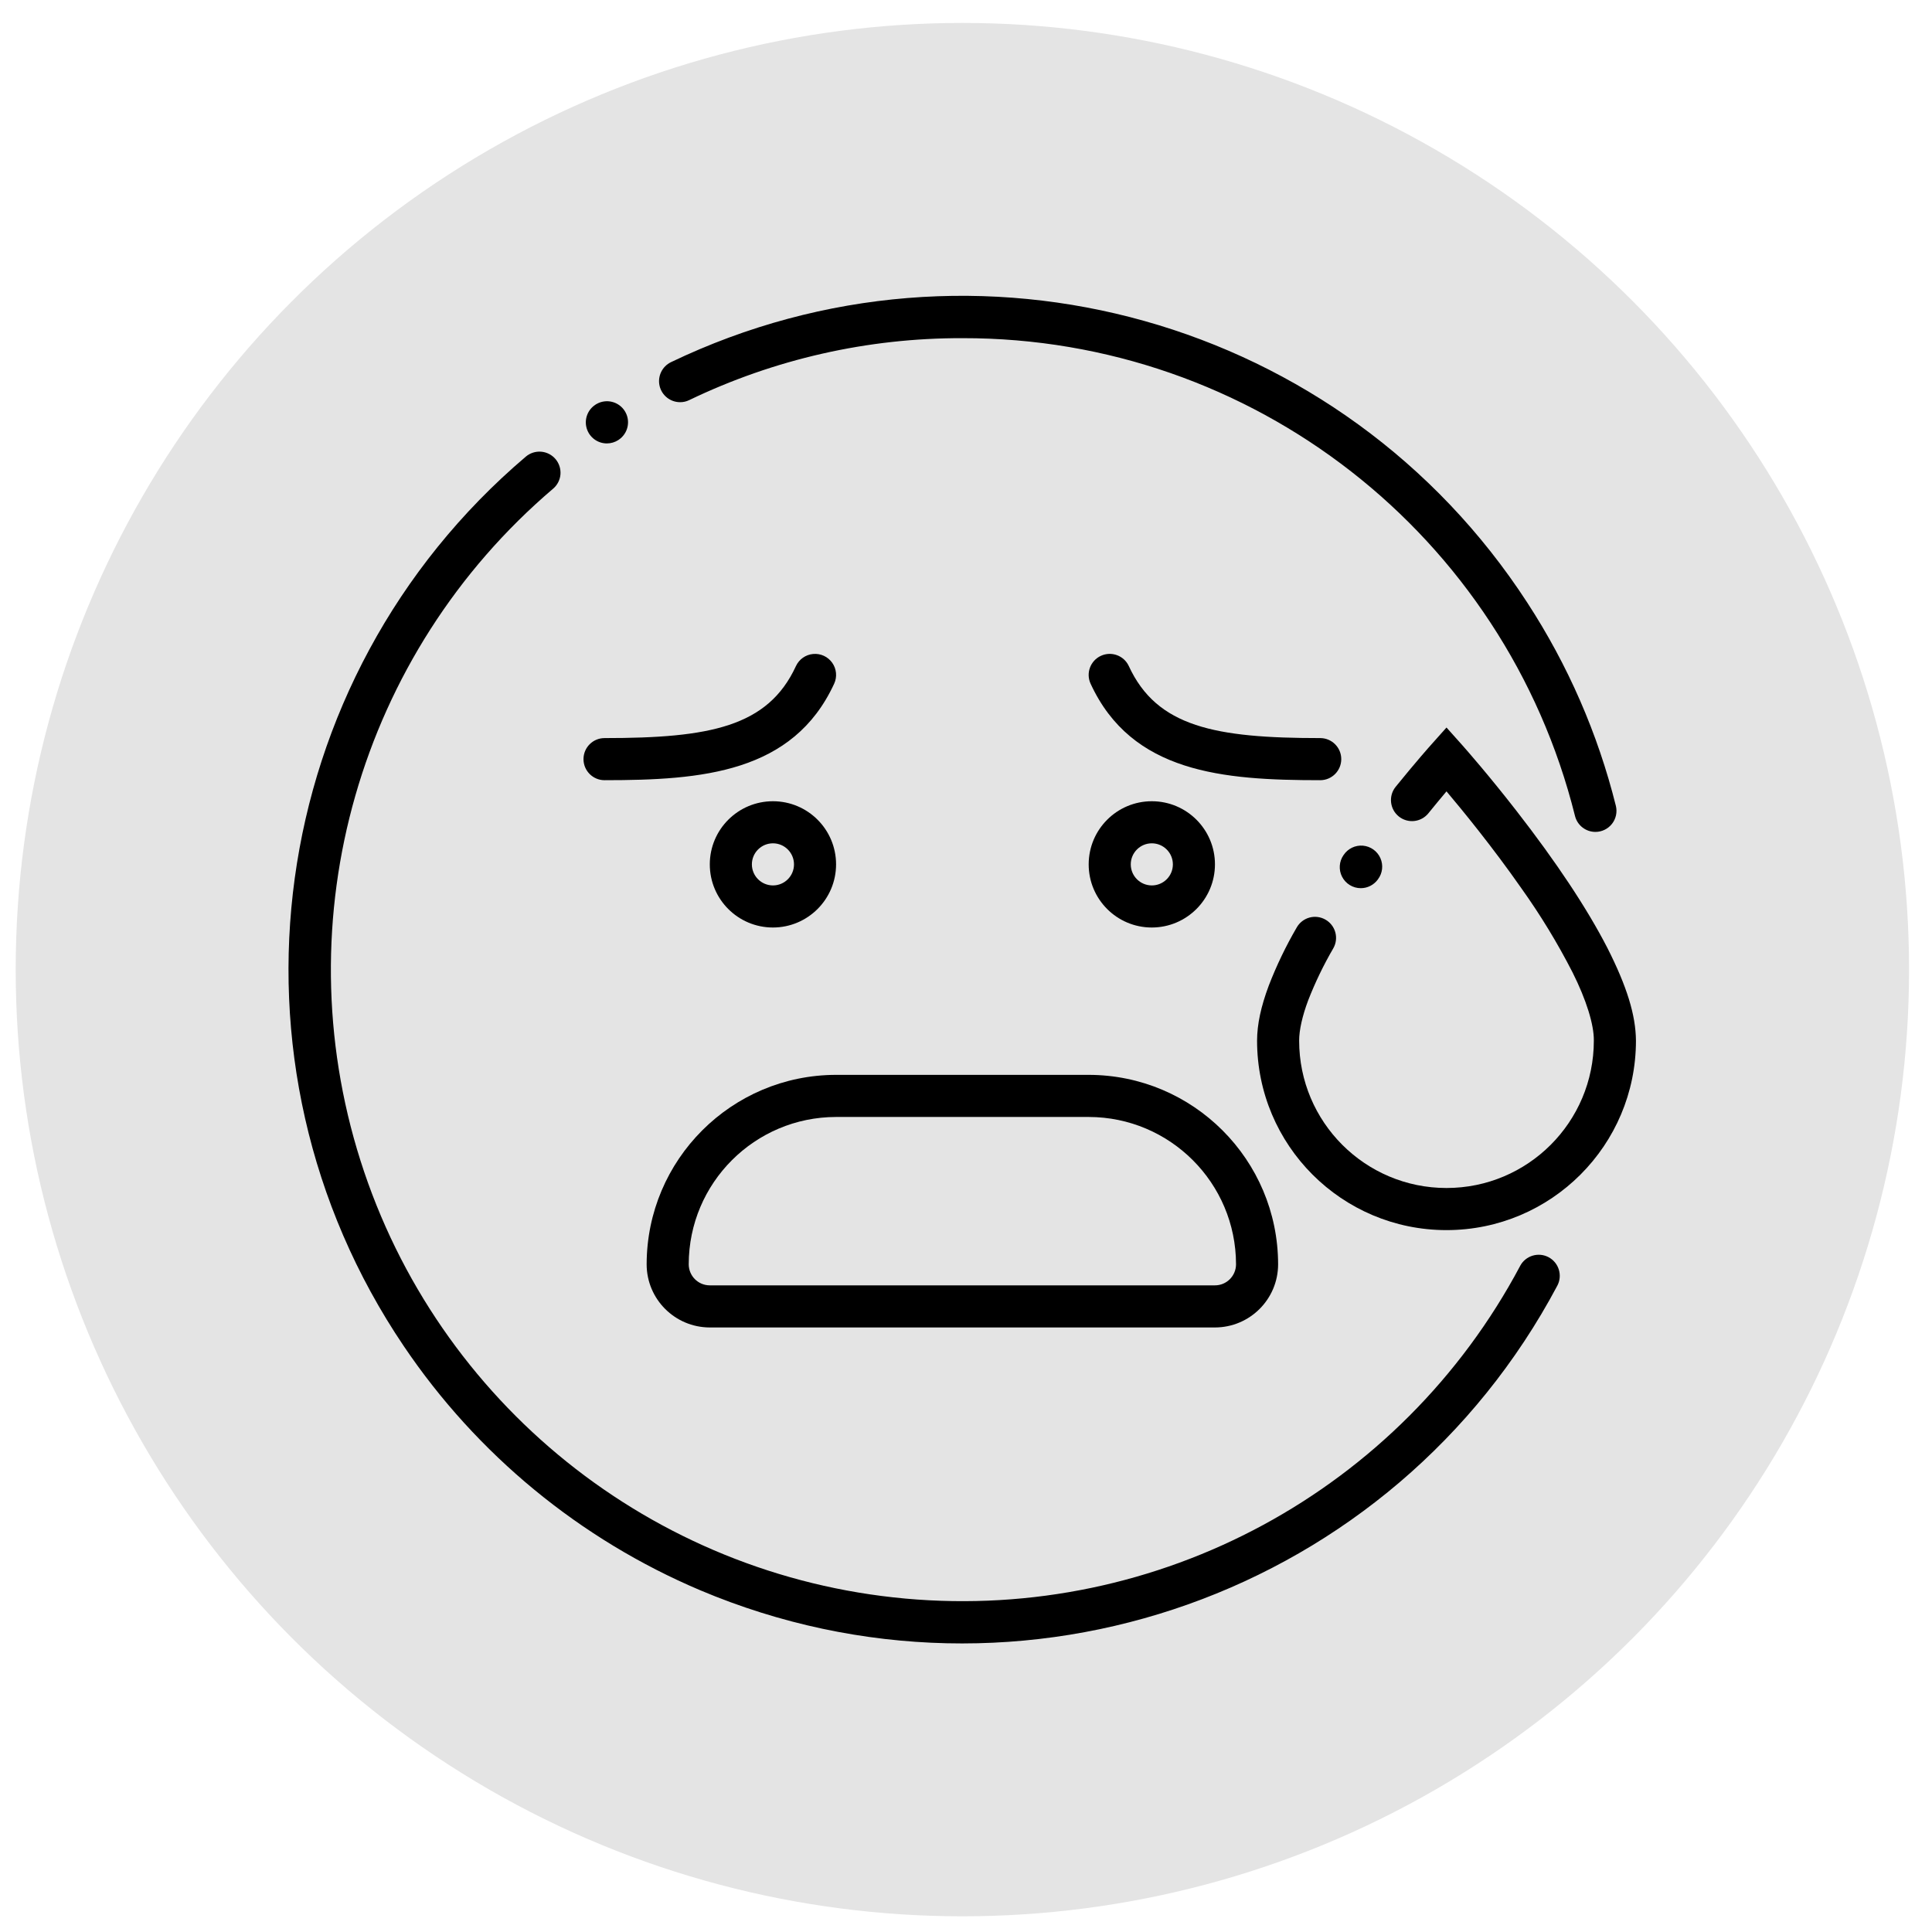 <?xml version="1.0" encoding="UTF-8"?>
<svg width="64px" height="64px" viewBox="0 0 64 64" version="1.1" xmlns="http://www.w3.org/2000/svg" xmlns:xlink="http://www.w3.org/1999/xlink">
    <title>Sad</title>
    <g id="Trave/Scrum-" stroke="none" stroke-width="1" fill="none" fill-rule="evenodd">
        <g id="Emote-o-matic" transform="translate(-124, -288)">
            <g id="Well-being">
                <g id="Sad" transform="translate(124.52, 288.76)">
                    <circle id="Oval" fill="#E4E4E4" cx="31.36" cy="31.36" r="31.36"></circle>
                    <g transform="translate(8.96, 8.96)" fill="#000000" fill-rule="nonzero">
                        <path d="M41.82,31.927 C41.481,31.747 41.06,31.874 40.878,32.212 L40.877,32.215 C36.925,39.653 28.899,43.996 20.511,43.235 C12.123,42.473 5.01,36.756 2.462,28.729 C-0.086,20.701 2.429,11.928 8.842,6.469 C8.983,6.349 9.071,6.178 9.086,5.994 C9.1,5.809 9.041,5.626 8.921,5.486 C8.801,5.345 8.63,5.258 8.446,5.243 C8.262,5.228 8.079,5.287 7.938,5.407 C-0.723,12.764 -2.464,25.459 3.898,34.875 C6.319,38.462 9.729,41.27 13.715,42.959 C24.363,47.456 36.683,43.078 42.108,32.87 C42.288,32.531 42.159,32.109 41.82,31.927 L41.82,31.927 Z" id="Path"></path>
                        <path d="M13.05,3.603 C13.154,3.604 13.257,3.58 13.351,3.534 C16.174,2.175 19.267,1.474 22.4,1.482 L22.403,1.482 C32.001,1.466 40.373,7.997 42.694,17.31 C42.771,17.62 43.05,17.838 43.37,17.838 C43.585,17.838 43.787,17.739 43.92,17.57 C44.052,17.401 44.099,17.18 44.047,16.972 C43.45,14.58 42.458,12.305 41.111,10.24 C35.001,0.835 22.859,-2.574 12.747,2.277 C12.454,2.419 12.297,2.744 12.369,3.061 C12.442,3.378 12.724,3.603 13.05,3.603 L13.05,3.603 Z" id="Path"></path>
                        <path d="M10.623,4.969 C10.758,4.969 10.89,4.93 11.003,4.857 L11.005,4.855 C11.324,4.649 11.42,4.226 11.221,3.903 C11.022,3.58 10.601,3.475 10.273,3.668 L10.277,3.664 L10.242,3.688 C9.984,3.856 9.867,4.175 9.955,4.47 C10.043,4.766 10.314,4.969 10.623,4.969 Z" id="Path"></path>
                        <path d="M18.216,18.914 C18.216,17.758 17.28,16.822 16.125,16.822 C14.969,16.822 14.033,17.758 14.033,18.914 C14.033,20.069 14.969,21.005 16.125,21.005 C17.279,21.004 18.215,20.068 18.216,18.914 Z M15.427,18.914 C15.427,18.529 15.739,18.216 16.125,18.216 C16.51,18.216 16.822,18.529 16.822,18.914 C16.822,19.299 16.51,19.611 16.125,19.611 C15.74,19.61 15.428,19.299 15.427,18.914 L15.427,18.914 Z" id="Shape"></path>
                        <path d="M30.767,18.914 C30.767,17.758 29.831,16.822 28.675,16.822 C27.52,16.822 26.584,17.758 26.584,18.914 C26.584,20.069 27.52,21.005 28.675,21.005 C29.83,21.004 30.766,20.068 30.767,18.914 Z M27.978,18.914 C27.978,18.529 28.29,18.216 28.675,18.216 C29.061,18.216 29.373,18.529 29.373,18.914 C29.373,19.299 29.061,19.611 28.675,19.611 C28.291,19.61 27.979,19.299 27.978,18.914 L27.978,18.914 Z" id="Shape"></path>
                        <path d="M34.951,15.427 C34.951,15.042 34.639,14.73 34.254,14.73 C30.779,14.73 28.844,14.361 27.914,12.346 C27.753,11.996 27.338,11.844 26.989,12.005 C26.639,12.166 26.486,12.581 26.648,12.93 C28.009,15.88 31.023,16.125 34.254,16.125 C34.639,16.125 34.951,15.812 34.951,15.427 Z" id="Path"></path>
                        <path d="M10.546,16.125 C13.777,16.125 16.791,15.88 18.152,12.93 C18.257,12.704 18.232,12.439 18.089,12.236 C17.945,12.032 17.704,11.921 17.456,11.944 C17.208,11.966 16.99,12.12 16.886,12.346 C15.956,14.361 14.021,14.73 10.546,14.73 C10.161,14.73 9.849,15.042 9.849,15.427 C9.849,15.812 10.161,16.125 10.546,16.125 L10.546,16.125 Z" id="Path"></path>
                        <path d="M36.166,19.409 C36.319,19.207 36.35,18.938 36.247,18.706 C36.144,18.474 35.923,18.316 35.67,18.294 C35.418,18.272 35.173,18.389 35.031,18.6 L35.03,18.601 C34.879,18.813 34.859,19.092 34.978,19.324 C35.098,19.556 35.337,19.702 35.598,19.702 C35.819,19.702 36.026,19.597 36.158,19.42 L36.158,19.421 L36.166,19.409 Z" id="Path"></path>
                        <path d="M43.765,21.678 C43.094,20.374 42.081,18.846 40.752,17.137 C39.839,15.963 39.1,15.123 38.961,14.966 L38.437,14.38 L37.917,14.963 C37.898,14.984 37.426,15.513 36.753,16.344 C36.511,16.643 36.556,17.082 36.855,17.325 C36.998,17.441 37.182,17.496 37.366,17.477 C37.55,17.458 37.719,17.366 37.836,17.223 L37.841,17.216 C38.04,16.971 38.24,16.729 38.437,16.495 C38.956,17.109 39.964,18.34 40.916,19.703 C41.55,20.591 42.118,21.524 42.615,22.496 C43.069,23.402 43.325,24.225 43.318,24.753 C43.318,27.449 41.133,29.634 38.437,29.634 C35.742,29.634 33.556,27.449 33.556,24.753 C33.555,24.408 33.661,23.933 33.856,23.415 C34.088,22.821 34.366,22.245 34.687,21.694 C34.779,21.533 34.803,21.343 34.754,21.164 C34.705,20.986 34.587,20.834 34.426,20.743 C34.265,20.651 34.075,20.627 33.896,20.676 C33.718,20.725 33.566,20.844 33.475,21.005 C33.117,21.62 32.808,22.262 32.551,22.926 C32.287,23.633 32.164,24.214 32.162,24.753 C32.162,28.219 34.971,31.029 38.437,31.029 C41.903,31.029 44.713,28.219 44.713,24.753 C44.706,23.905 44.413,22.957 43.765,21.678 L43.765,21.678 Z" id="Path"></path>
                        <path d="M11.941,32.162 C11.942,33.317 12.878,34.252 14.033,34.254 L30.767,34.254 C31.922,34.252 32.858,33.317 32.859,32.162 C32.855,28.698 30.048,25.89 26.584,25.886 L18.216,25.886 C14.752,25.89 11.945,28.698 11.941,32.162 Z M18.216,27.281 L26.584,27.281 C29.278,27.284 31.462,29.467 31.465,32.162 C31.464,32.547 31.152,32.859 30.767,32.859 L14.033,32.859 C13.648,32.859 13.336,32.547 13.335,32.162 C13.338,29.467 15.522,27.284 18.216,27.281 L18.216,27.281 Z" id="Shape"></path>
                    </g>
                </g>
            </g>
        </g>
    </g>
</svg>